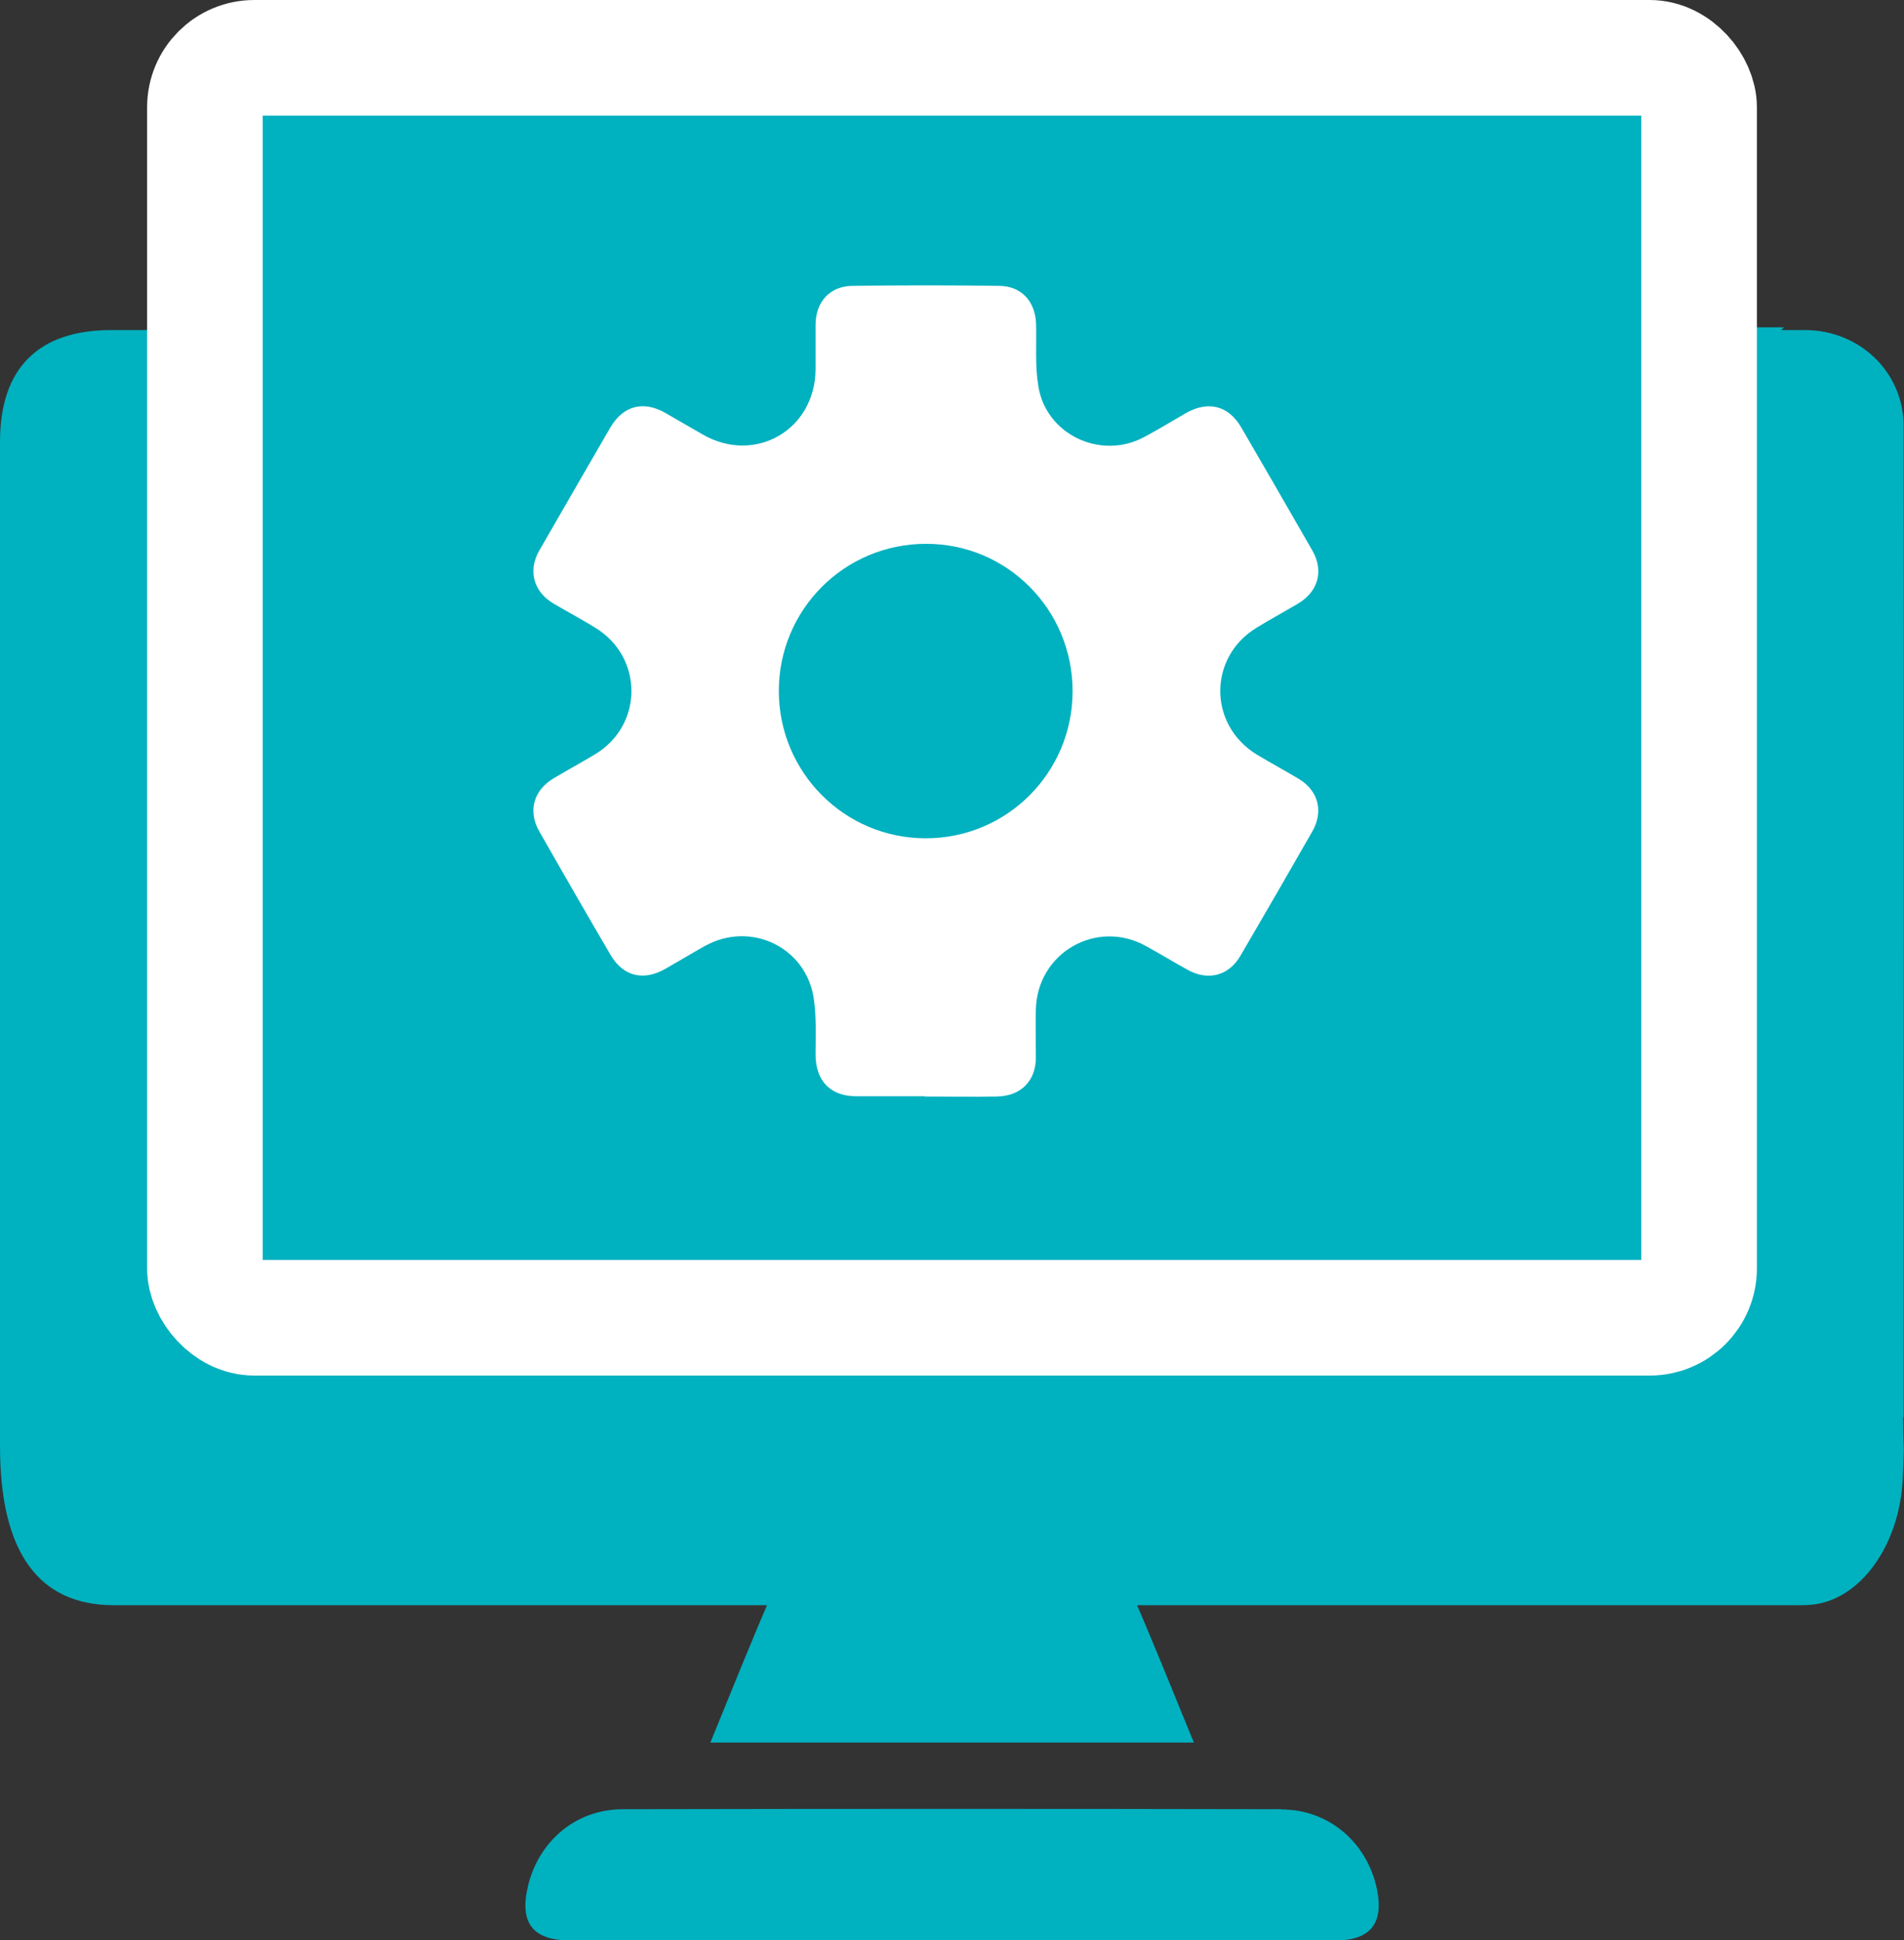 <?xml version="1.0" encoding="UTF-8"?>
<svg id="Capa_2" data-name="Capa 2" xmlns="http://www.w3.org/2000/svg" viewBox="0 0 84 85.59">
  <rect x="0" y="0" width="84" height="85.59" fill="#333333" stroke="none"/>
  <defs>
    <style>
      .cls-1 {
        fill: #fff;
      }

      .cls-1, .cls-2 {
        stroke-width: 0px;
      }

      .cls-3 {
        stroke: #fff;
        stroke-miterlimit: 10;
        stroke-width: 5.1px;
      }

      .cls-3, .cls-2 {
        fill: #00b1c0;
      }
    </style>
  </defs>
  <g id="Capa_1-2" data-name="Capa 1">
    <g>
      <g>
        <path class="cls-2" d="m56.52,79.81c-9.68-.02-19.36-.02-29.04,0-2.04,0-3.69,1.37-4.18,3.36-.4,1.65.19,2.43,1.87,2.43,5.58,0,11.16,0,16.74,0s11.34,0,17.01,0c1.53,0,2.14-.76,1.83-2.25-.43-2.07-2.12-3.53-4.22-3.53Z"/>
        <path class="cls-2" d="m49.2,69.88c-4.79-.02-9.58-.02-14.37,0-.26,0-.66.14-.75.36-.93,2.16-1.81,4.35-2.74,6.63h21.33c-.94-2.3-1.81-4.46-2.73-6.59-.1-.23-.48-.4-.73-.4Z"/>
        <g>
          <path class="cls-2" d="m69.04,22.6c-.15-.03-.29-.08-.44-.1-.03.03-.08.06-.1.08-.09.08.2.06.54.02Z"/>
          <path class="cls-2" d="m83.98,62.52c0-12.92.02-30.82,0-43.74,0-2.36-1.93-4.2-4.31-4.22-.44,0-.79,0-1.09,0,.04-.04.1-.09.13-.12h-21.96c-15.6,0-36.18.12-51.77.12C1.7,14.54,0,16.23,0,19.49c0,12.46,0,29.9,0,42.36v1.27s0,.05,0,.05v.63c0,4.66,1.69,7.01,5.02,7.01,24.64,0,49.27,0,73.9,0,.33,0,.66.01.99-.02,2.16-.19,3.94-2.65,4.04-5.68.07-2.08.02-.42.01-2.61Z"/>
        </g>
      </g>
      <rect class="cls-3" x="9.04" y="2.55" width="65.92" height="55.58" rx="2.18" ry="2.18"/>
      <path class="cls-1" d="m40.8,48.36c-1,0-2.01,0-3.01,0-1.15,0-1.79-.66-1.81-1.81,0-.81.04-1.64-.07-2.44-.3-2.31-2.78-3.51-4.81-2.38-.59.33-1.17.68-1.75,1.01-.96.55-1.86.33-2.41-.61-1.06-1.81-2.11-3.63-3.15-5.46-.51-.89-.25-1.81.64-2.34.61-.36,1.23-.7,1.83-1.06,2.13-1.29,2.13-4.28,0-5.58-.6-.37-1.22-.7-1.83-1.06-.89-.52-1.15-1.45-.64-2.34,1.04-1.81,2.08-3.61,3.13-5.42.57-.98,1.47-1.21,2.44-.65.54.31,1.09.63,1.63.94,2.31,1.34,4.97-.19,4.99-2.86,0-.66,0-1.32,0-1.98.01-1,.62-1.69,1.61-1.71,2.17-.03,4.33-.03,6.5,0,.99.01,1.6.71,1.62,1.71.02.91-.05,1.83.1,2.72.34,2.13,2.74,3.26,4.65,2.25.62-.33,1.22-.7,1.83-1.05,1-.58,1.91-.36,2.48.63,1.05,1.8,2.09,3.61,3.13,5.42.51.89.26,1.81-.64,2.34-.59.35-1.2.68-1.79,1.04-2.18,1.3-2.18,4.32,0,5.63.6.36,1.23.7,1.83,1.06.86.52,1.1,1.43.6,2.31-1.05,1.84-2.11,3.67-3.18,5.5-.51.87-1.41,1.11-2.31.62-.62-.34-1.22-.71-1.84-1.05-2.18-1.22-4.81.28-4.87,2.79-.02.71,0,1.41,0,2.12,0,1.03-.66,1.7-1.71,1.72-1.07.02-2.13,0-3.2,0Zm6.52-17.87c0-3.6-2.89-6.51-6.47-6.5-3.59,0-6.49,2.9-6.49,6.49,0,3.59,2.9,6.5,6.48,6.5,3.59,0,6.48-2.9,6.48-6.49Z"/>
    </g>
  </g>
</svg>